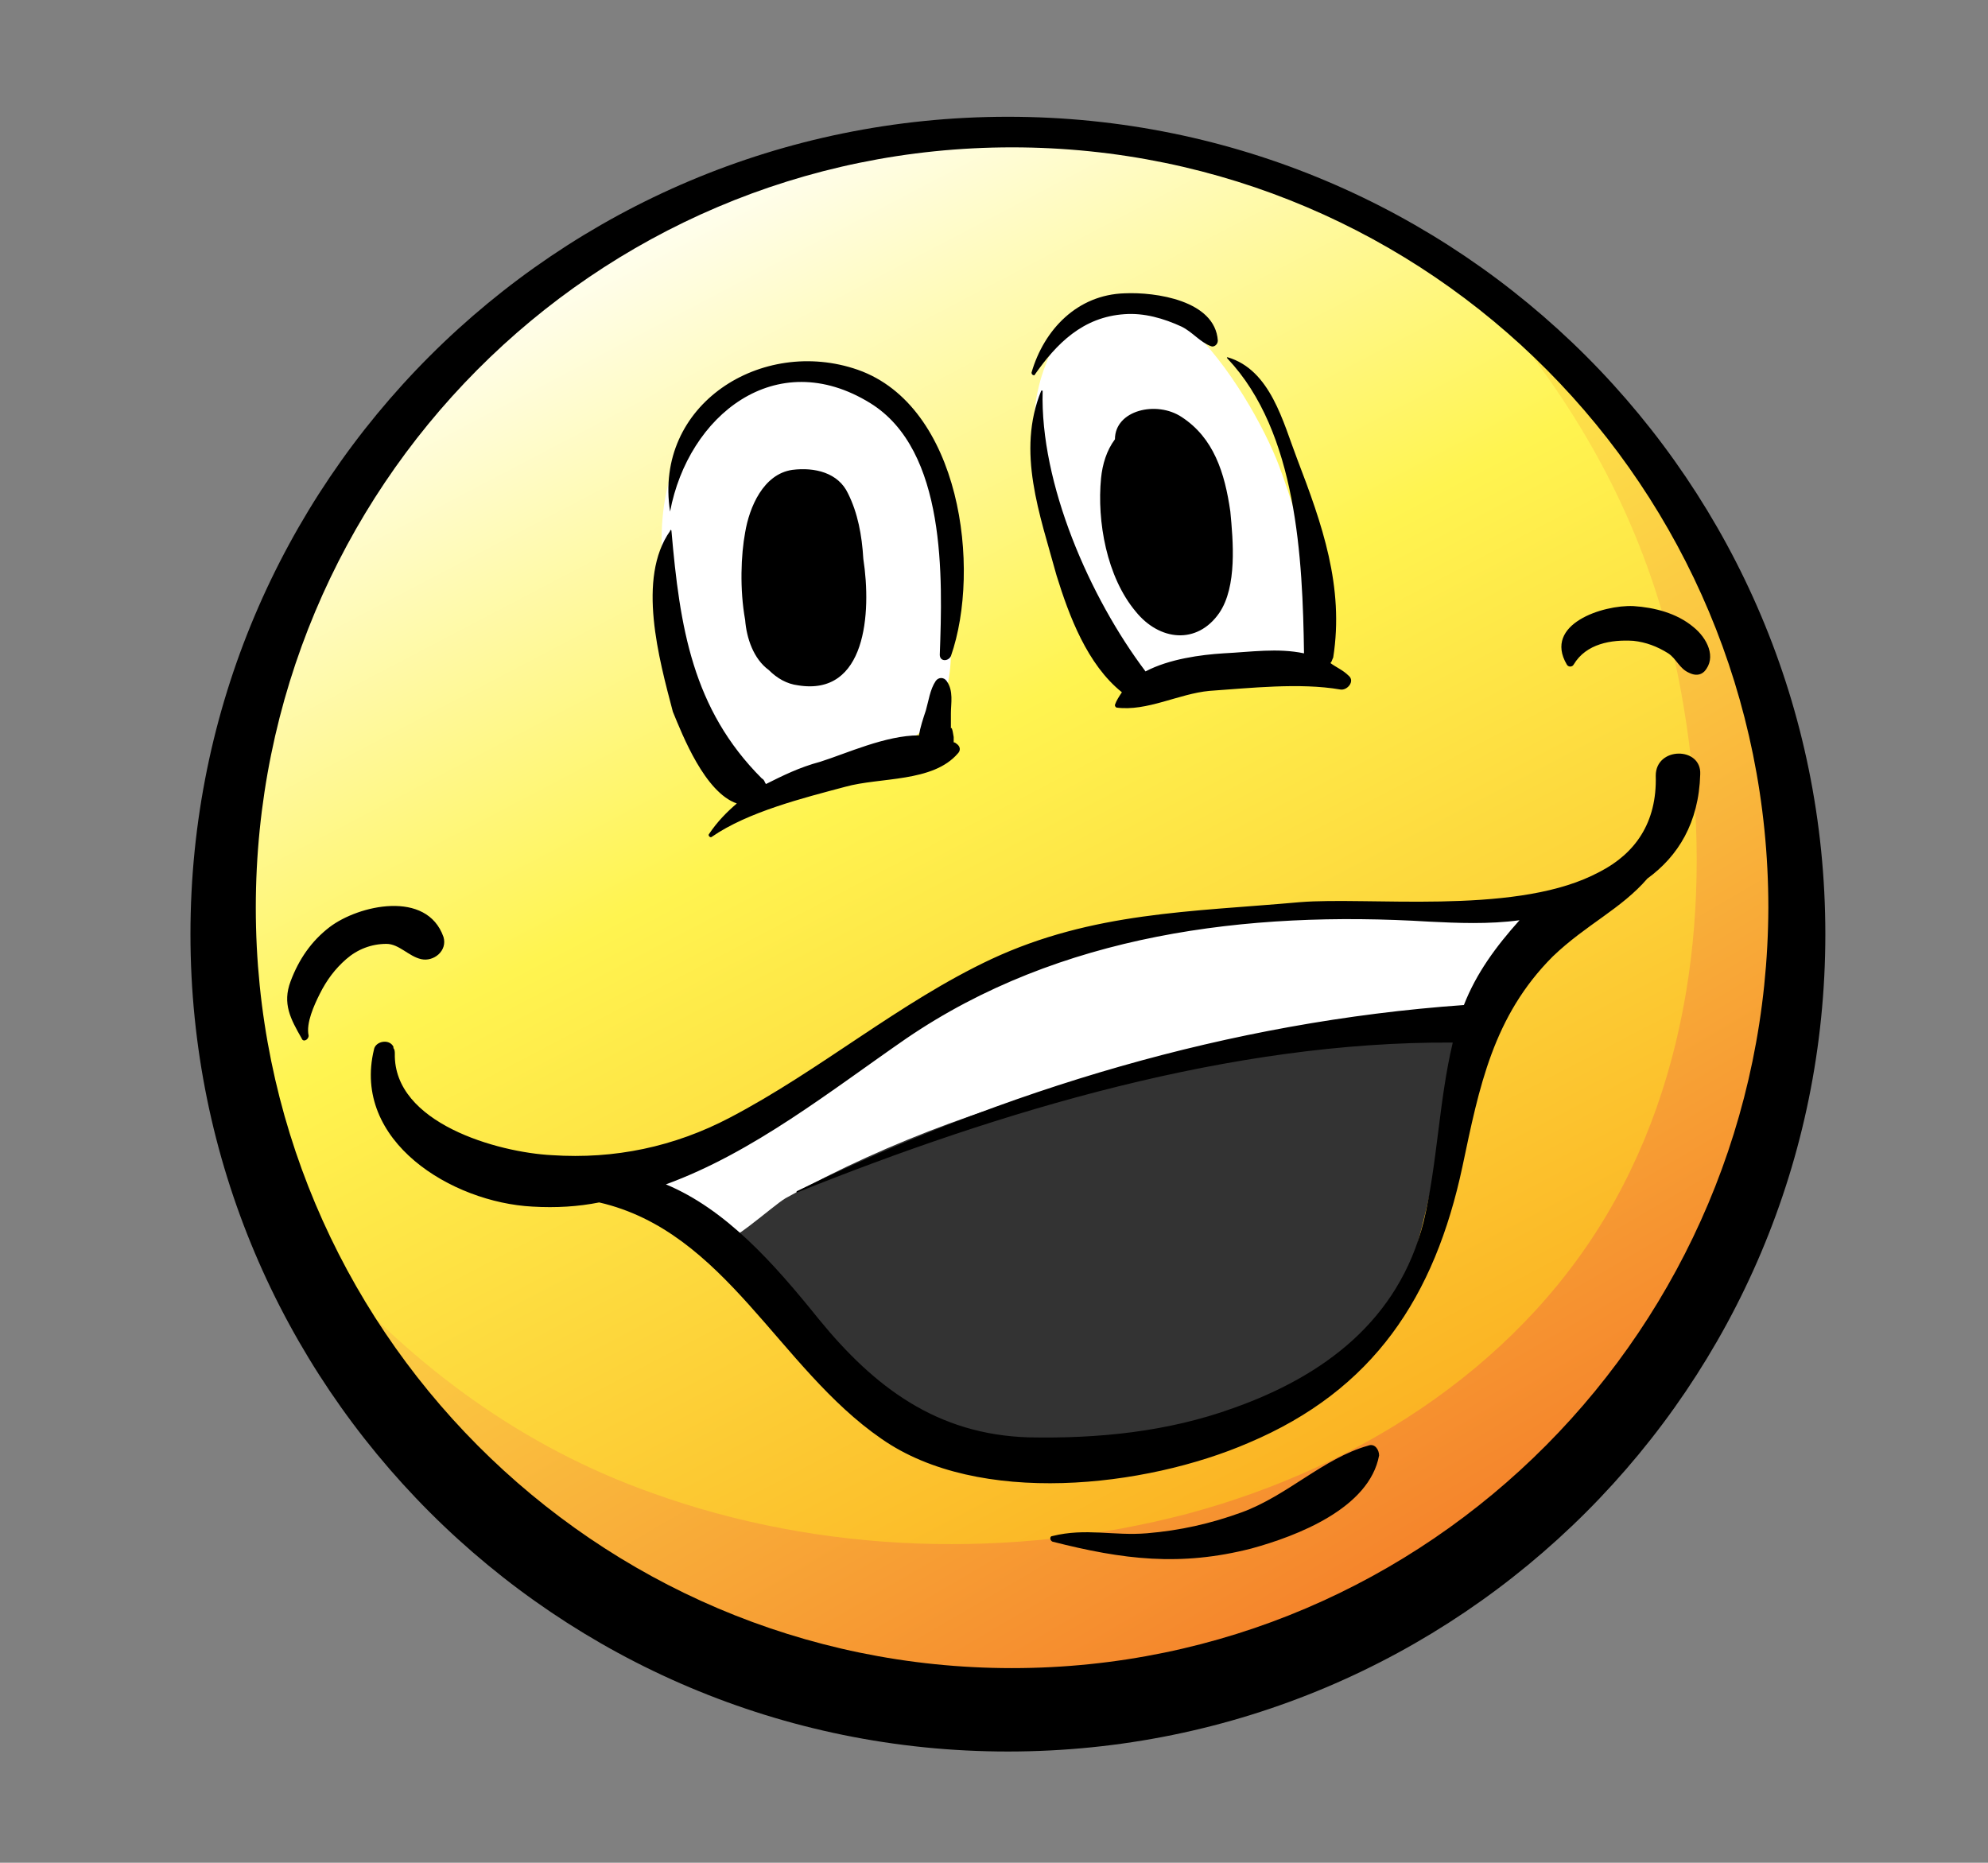 <?xml version="1.0" encoding="utf-8"?>
<!-- Generator: Adobe Illustrator 17.1.0, SVG Export Plug-In . SVG Version: 6.00 Build 0)  -->
<!DOCTYPE svg PUBLIC "-//W3C//DTD SVG 1.1//EN" "http://www.w3.org/Graphics/SVG/1.1/DTD/svg11.dtd">
<svg version="1.1" xmlns="http://www.w3.org/2000/svg" xmlns:xlink="http://www.w3.org/1999/xlink" x="0px" y="0px"
	 viewBox="0 0 143 134" enable-background="new 0 0 143 134" xml:space="preserve">
<rect x="0" y="0" width="143" height="134" fill="#808080" stroke="none"/>
<g id="Colors">
	<linearGradient id="SVGID_1_" gradientUnits="userSpaceOnUse" x1="98.739" y1="117.513" x2="44.041" y2="13.057">
		<stop  offset="0" style="stop-color:#FAA61A"/>
		<stop  offset="0.601" style="stop-color:#FFF450"/>
		<stop  offset="1" style="stop-color:#FFFFFF"/>
	</linearGradient>
	<circle fill="url(#SVGID_1_)" cx="72.3" cy="67" r="57"/>
	<linearGradient id="SVGID_2_" gradientUnits="userSpaceOnUse" x1="111.234" y1="130.699" x2="60.338" y2="43.844">
		<stop  offset="0" style="stop-color:#F26722"/>
		<stop  offset="1" style="stop-color:#FFF450"/>
		<stop  offset="1" style="stop-color:#FFFFFF"/>
	</linearGradient>
	<path fill="url(#SVGID_2_)" d="M109.9,25.2c5.4,7.1,9,14.7,10.8,23.4c2.5,12.5,1.8,26.3-4.5,37.7c-6.4,11.6-18.1,19.2-30.8,22.6
		c-12.6,3.3-26.3,2.9-38.5-1.5c-9.3-3.3-17-9-23.5-16.3c-0.6-0.7-1.3-1.5-1.9-2.2c3.4,5.8,6.8,11.6,11.2,16.8
		c4.2,5,9.4,9.2,15.3,12.1c6.1,3,12.9,4.6,19.6,5.1c6.9,0.5,13.9-0.1,20.6-1.7c6.3-1.6,12.4-4.2,17.8-7.9c5.2-3.6,9.7-8.3,13.2-13.5
		c3.7-5.5,6.4-11.5,8.3-17.8c1.8-6.1,2.9-12.6,2.8-19c-0.1-5.8-1.2-11.5-3.5-16.8c-2.1-5-5.2-9.4-8.5-13.6c-0.8-1-1.6-2-2.4-3
		L109.9,25.2z"/>
	<path fill="#FFFFFF" d="M54.5,57.3c-5.6-6-10.7-21.8-3-28.1c4.1-3.4,10.7-2.9,14,1.3c3.1,4,3,11.7,2.9,16.5
		c-0.1,7.8-6.1,6.8-11.7,9.6L54.5,57.3z"/>
	<path fill="#FFFFFF" d="M82,49.3c-5-5.7-10.4-16.9-6.1-24.5C81.7,14.7,90,28.2,92,33.5c1.8,4.8,2.8,9.4,3,14.6
		c-3.2-0.9-7.7,0.2-10.7,1.3H82z"/>
	<path fill="#333333" d="M41.4,84.9c4.9,0.6,8.5-2.5,12.5-5c3.8-2.4,8-4.6,11.9-6.8c9.2-5.2,18.1-7.9,28.8-7.4
		c3.1,0.2,6.1,0.2,9.1,0.5c2.9,0.2,6.4-1.1,9-0.3c-4.6,5-7.5,10.2-9.1,16.8c-1.5,5.9-2.2,12.4-7.3,16.4c-9.9,7.8-26.8,8.5-35.6-0.8
		c-4.4-4.7-8-8.9-13.9-11.9L41.4,84.9z"/>
	<path fill="#FFFFFF" d="M42.7,84.5c3.7,0.2,10.3-3.3,13.5-5.2c4-2.2,7.4-5.5,11.3-7.9c8.5-5.3,19.1-6.2,29-5.6
		c5.7,0.3,11.2-1.1,16.9-0.9c-2.9,2.4-6.1,5.1-7.6,8.8c-17,1.2-34,4-49.3,12.5c-1,0.6-4.1,3.5-5.2,3.4c-2-0.1-2.7-3.8-5.4-3.9
		L42.7,84.5z"/>
</g>
<g id="Lineart">
	<g>
		<path fill-rule="evenodd" clip-rule="evenodd" d="M72.5,8.4c-32.5,0-58.8,26.3-58.8,58.8c0,32.5,26.3,58.8,58.8,58.8
			c32.5,0,58.8-26.3,58.8-58.8C131.3,34.7,105,8.4,72.5,8.4L72.5,8.4z M85,30c-1.8-1.2-4.8-0.5-4.8,1.6c-0.6,0.8-0.9,1.8-1,2.8
			c-0.3,3.1,0.4,7.1,2.5,9.6c1.7,2.1,4.4,2.4,6,0.1c1.3-1.9,1-5.2,0.8-7.3C88.1,34,87.3,31.5,85,30L85,30z M80.7,49.8
			c-0.2,0.3-0.4,0.6-0.5,0.9c0,0.1,0,0.1,0.1,0.2c2.2,0.3,4.5-1,6.7-1.2c2.9-0.2,6.5-0.6,9.4-0.1c0.5,0.1,1.1-0.6,0.6-1
			c-0.4-0.4-0.9-0.6-1.3-0.9c0.1-0.1,0.1-0.2,0.2-0.4c0.8-5.1-0.8-9.6-2.6-14.3c-1-2.6-1.9-6.4-5-7.3c0,0-0.1,0,0,0.1
			c5,5.3,5.4,14.4,5.5,21.2c0,0,0,0,0,0C91.9,46.6,90,46.9,88,47c-1.6,0.1-3.9,0.4-5.6,1.3C78.4,43,74.8,34.8,75,28.1c0,0,0,0-0.1,0
			c-1.8,4.4-0.1,8.9,1.1,13.3C76.9,44.3,78.2,47.8,80.7,49.8L80.7,49.8z M74.4,27c1.6-2.3,3.5-4.2,6.5-4.4c1.4-0.1,2.8,0.3,4.1,0.9
			c0.8,0.4,1.3,1.1,2.1,1.4c0.2,0.1,0.5-0.1,0.5-0.4c-0.2-2.9-4.5-3.5-6.7-3.4c-3.4,0.1-5.8,2.6-6.7,5.7C74.2,27,74.4,27,74.4,27
			L74.4,27z M57,33.8c-2.1,0.3-3.1,2.7-3.4,4.5c-0.3,1.6-0.4,4.1,0,6.3c0.1,1.3,0.6,2.8,1.7,3.6c0.6,0.6,1.3,1,2.1,1.1
			c4.9,0.8,5.3-5.2,4.7-9.1c-0.1-1.7-0.4-3.3-1.1-4.7C60.3,34,58.6,33.6,57,33.8L57,33.8z M53,57.8c-0.7,0.6-1.4,1.3-2,2.2
			c-0.1,0.1,0.1,0.3,0.2,0.2c2.6-1.8,6.6-2.8,9.6-3.6c2.5-0.7,6.3-0.3,8.1-2.4c0.2-0.2,0.2-0.5-0.1-0.7c-0.1-0.1-0.2-0.1-0.2-0.1
			c0-0.1,0-0.3,0-0.4c0,0.1-0.1-0.8-0.2-0.6c0-0.4,0-0.8,0-1.1c0-0.7,0.2-1.6-0.3-2.3c-0.2-0.3-0.6-0.3-0.8,0
			c-0.4,0.6-0.5,1.4-0.7,2.1c-0.2,0.6-0.4,1.2-0.5,1.8c-2.4,0-5.2,1.3-7.1,1.9c-1.5,0.4-2.7,1-3.9,1.6c-0.1-0.1-0.1-0.3-0.3-0.4
			c-5-5-5.9-10.9-6.5-17.8c0-0.1-0.1-0.1-0.1,0c-2.4,3.4-0.8,9.2,0.2,13C49.1,52.9,50.7,57,53,57.8L53,57.8z M48.2,36.8
			c1.3-6.9,7.6-12,14.4-7.8c5.5,3.4,5.2,12.6,5,18.1c0,0.5,0.6,0.5,0.8,0.1c2.2-6.3,0.7-18-6.7-20.6C54.8,24.2,47,29.1,48.2,36.8
			C48.2,36.9,48.2,36.9,48.2,36.8L48.2,36.8z M98.4,104c-3.2,0.9-5.8,3.6-9.1,4.8c-2.2,0.8-4.4,1.3-6.8,1.5
			c-2.4,0.2-4.4-0.4-6.8,0.2c-0.2,0-0.2,0.3,0,0.4c5.1,1.3,9.2,1.8,14.3,0.5c3.3-0.9,8.5-2.9,9.2-6.7
			C99.2,104.3,98.9,103.8,98.4,104L98.4,104z M121.8,45.1c-1.2-1-2.8-1.4-4.3-1.5c-2.2-0.1-6.5,1.3-4.8,4.2c0.1,0.2,0.4,0.2,0.5,0
			c0.9-1.5,2.7-1.8,4.3-1.7c0.9,0.1,1.7,0.4,2.5,0.9c0.6,0.4,0.8,1.1,1.5,1.4c0.4,0.2,0.8,0.2,1.1-0.1
			C123.5,47.3,122.8,45.9,121.8,45.1L121.8,45.1z M30.3,69c0.9,0.2,1.9-0.6,1.6-1.6c-1.2-3.4-6.1-2.3-8.2-0.7
			c-1.3,1-2.2,2.3-2.8,3.9c-0.6,1.6,0,2.7,0.8,4.1c0.1,0.3,0.5,0.1,0.5-0.2c-0.2-0.9,0.4-2.2,0.8-3c0.5-1,1.1-1.8,1.9-2.5
			c0.8-0.7,1.8-1.1,2.9-1.1C28.7,67.9,29.4,68.8,30.3,69L30.3,69z M119.1,55.8c0.1,3.4-1.5,5.6-4,6.9c-0.2,0.1-0.4,0.2-0.6,0.3
			c-5.9,2.8-16.1,1.5-21,1.9c-7.8,0.7-14.9,0.7-22.2,4.1c-6.6,3.1-12.3,8-18.8,11.4c-4,2.1-8.3,3-12.8,2.7
			c-3.9-0.2-11.4-2.3-11.3-7.3c0-0.1,0-0.3-0.1-0.4c0,0,0-0.1,0-0.1c-0.3-0.6-1.3-0.4-1.4,0.2c-1.6,6.6,5.6,11,11.4,11.3
			c1.7,0.1,3.3,0,4.8-0.3c9.1,2.1,12.9,11.9,20.3,17c7,4.9,19,3.5,26.4,0.3c9-3.8,13.4-10.5,15.4-19.9c1.2-5.7,2.2-10.8,6.5-15.1
			c2.4-2.3,4.9-3.4,6.8-5.6c2.2-1.6,3.7-4,3.8-7.5C122.4,53.7,119.1,53.7,119.1,55.8L119.1,55.8z M105.3,72.3
			C105.3,72.3,105.3,72.3,105.3,72.3c-16.9,1.2-33,6.1-48,13.4c0,0,0,0.1,0,0.1C72,79.9,88.6,74.9,104.5,75c-1,4.2-1.1,8.7-2.1,12.9
			c-1.8,7.1-7.2,11.1-13.7,13.4c-4.7,1.7-9.7,2.2-14.7,2.1c-6.6-0.2-11.1-3.6-15.1-8.5c-3.3-4.1-6.7-7.9-11-9.7
			c6.3-2.3,11.8-6.7,17.3-10.5c11-7.5,24.5-9.2,37.6-8.4c2,0.1,4.3,0.2,6.5-0.1C107.6,68.1,106.2,70,105.3,72.3L105.3,72.3z
			 M72.8,120c-30,0-54.4-24.5-54.4-54.7c0-30.2,24.3-54.7,54.4-54.7s54.4,24.5,54.4,54.7C127.1,95.5,102.8,120,72.8,120L72.8,120z"
			/>
	</g>
</g>
</svg>
